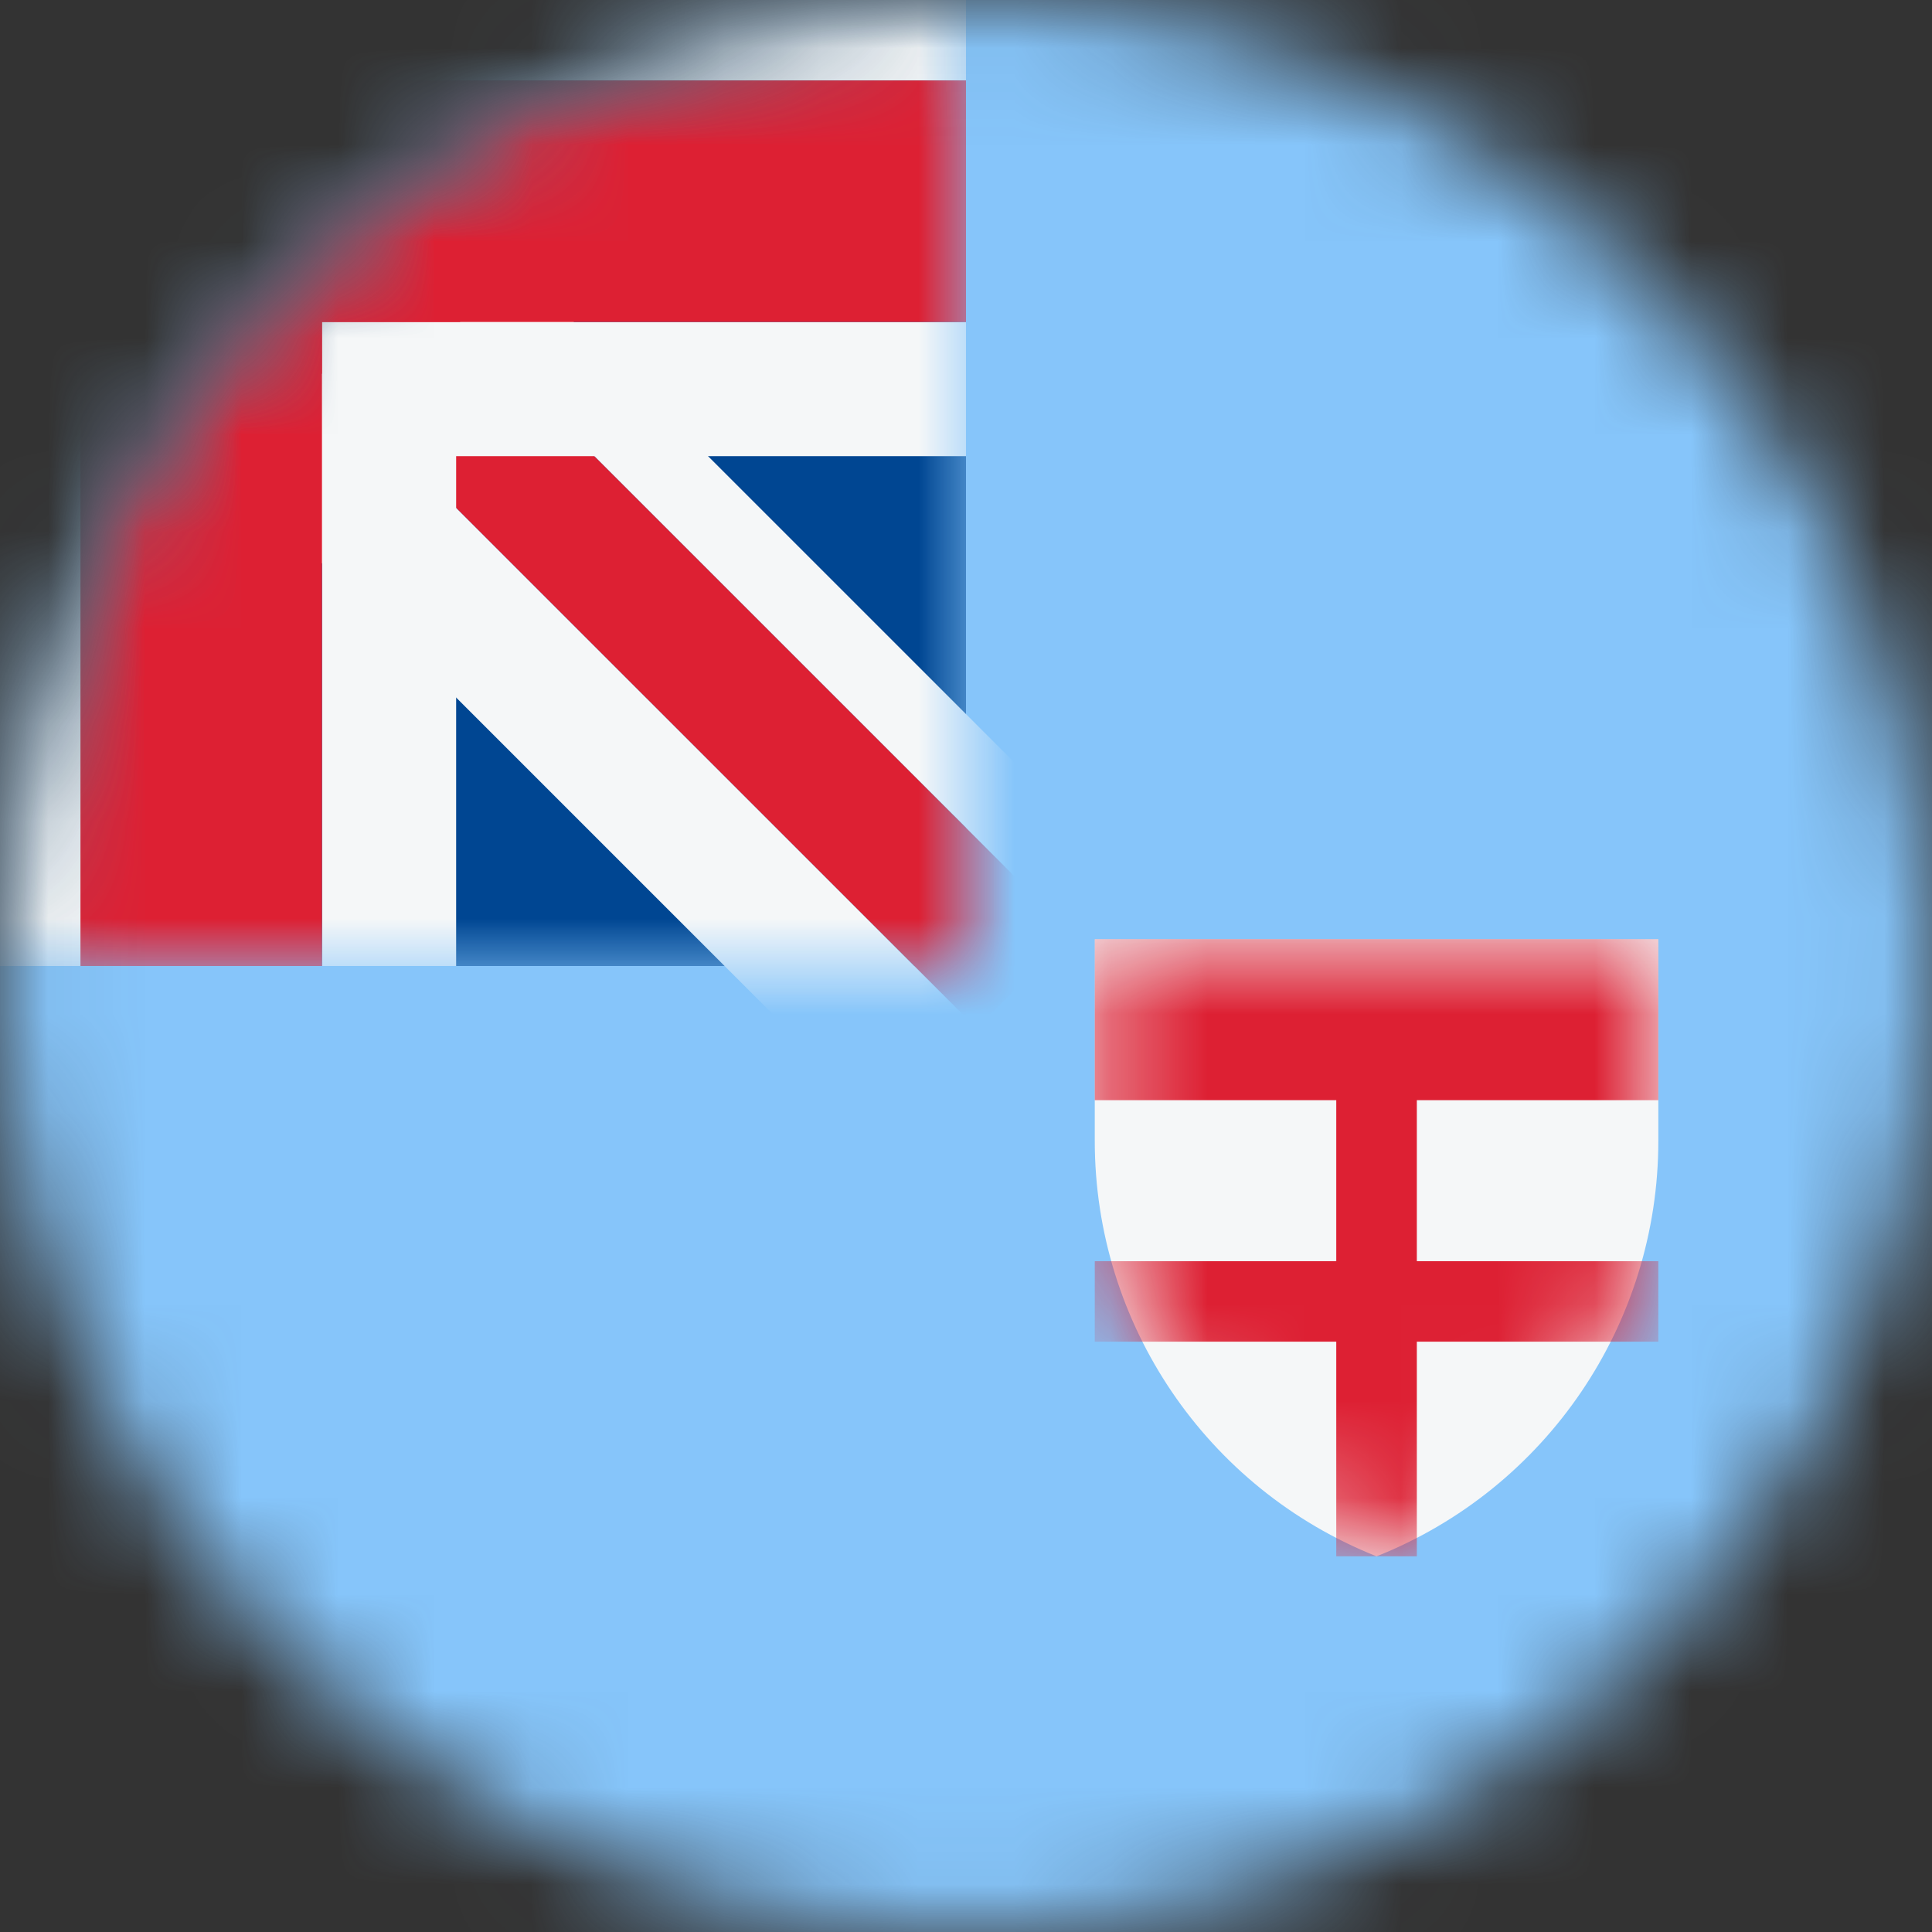 <svg width="20" height="20" viewBox="0 0 20 20" fill="none" xmlns="http://www.w3.org/2000/svg">
<rect x="0" y="0" width="20" height="20" fill="#333333" stroke="none"/>
<mask id="mask0_11482_5156" style="mask-type:alpha" maskUnits="userSpaceOnUse" x="0" y="0" width="20" height="20">
<circle cx="10" cy="10" r="10" fill="#D9D9D9"/>
</mask>
<g mask="url(#mask0_11482_5156)">
<rect width="20" height="20" fill="#86C5FA"/>
<path d="M11.333 9.722H17.167V11.81C17.167 13.706 16.011 15.41 14.25 16.111C12.489 15.41 11.333 13.706 11.333 11.81V9.722Z" fill="#F5F7F8"/>
<mask id="mask1_11482_5156" style="mask-type:alpha" maskUnits="userSpaceOnUse" x="11" y="9" width="7" height="8">
<path d="M11.333 9.722H17.167V11.81C17.167 13.706 16.011 15.41 14.25 16.111C12.489 15.41 11.333 13.706 11.333 11.81V9.722Z" fill="#F5F7F8"/>
</mask>
<g mask="url(#mask1_11482_5156)">
<path d="M11.333 9.722H17.167V11.389H14.667V13.056H17.167V13.889H14.667V16.111H13.833V13.889H11.333V13.056H13.833V11.389H11.333V9.722Z" fill="#DD2033"/>
</g>
<mask id="mask2_11482_5156" style="mask-type:alpha" maskUnits="userSpaceOnUse" x="0" y="0" width="10" height="10">
<path d="M0 10C-8.69081e-07 4.477 4.477 -5.43618e-08 10 -1.21421e-07L10 10L0 10Z" fill="#002F6C"/>
</mask>
<g mask="url(#mask2_11482_5156)">
<rect x="-0" width="10" height="10" fill="#004692"/>
<path d="M3.478 0.871L2.889 1.46L11.091 9.661L11.68 9.072L3.478 0.871Z" fill="#F5F7F8"/>
<path d="M1.907 2.442L0.925 3.424L9.127 11.626L10.109 10.643L1.907 2.442Z" fill="#F5F7F8"/>
<path d="M1.907 2.442L2.889 1.46L11.091 9.661L10.109 10.643L1.907 2.442Z" fill="#DD2033"/>
<path d="M10 3.333V4.722L4.722 4.722L4.722 10H3.333V3.333H10Z" fill="#F5F7F8"/>
<path d="M10 -0.556V0.833L1.389 0.833L1.389 10H0V-0.556H10Z" fill="#F5F7F8"/>
<path fill-rule="evenodd" clip-rule="evenodd" d="M0.833 10H3.333L3.333 3.333L10 3.333V0.833H3.333H0.833L0.833 3.333L0.833 10Z" fill="#DD2033"/>
</g>
</g>
</svg>
